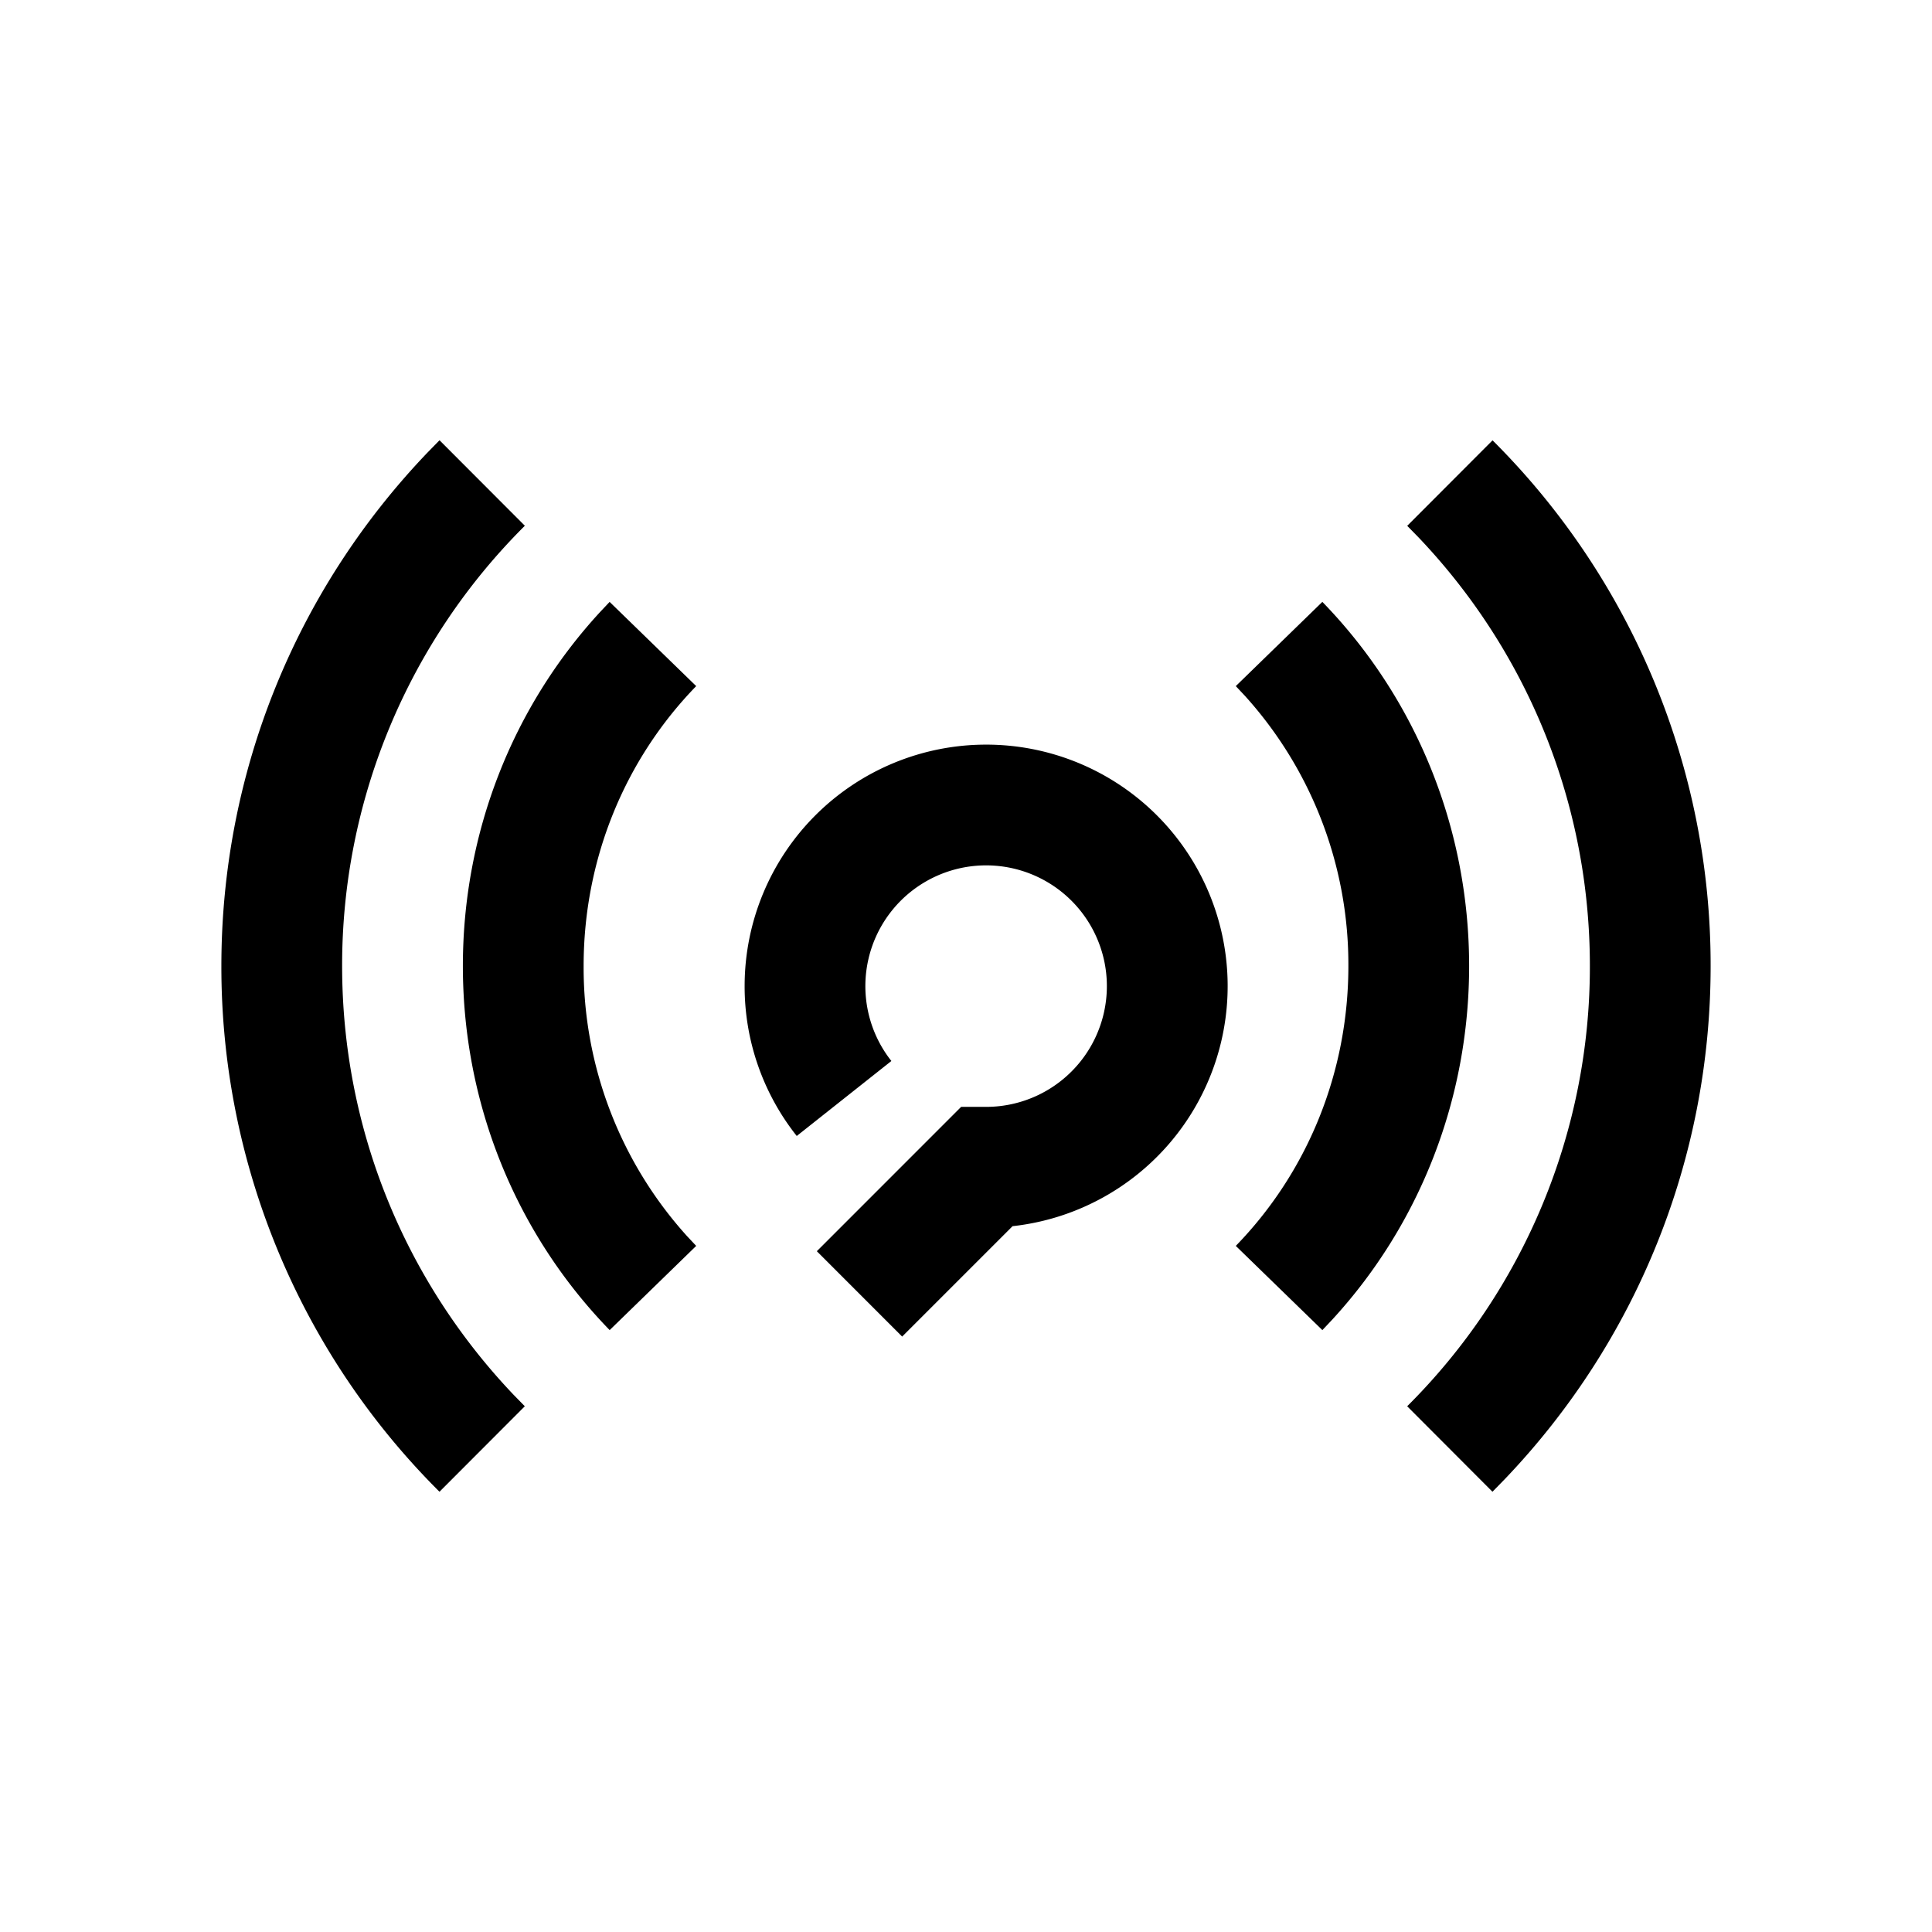 <svg xmlns="http://www.w3.org/2000/svg" viewBox="0 0 1024 1024" version="1.1"><path d="M232.96 233.344l45.227 45.312A328.512 328.512 0 0 0 181.333 512c0 85.888 32.981 166.464 90.944 227.328l5.888 6.016-45.227 45.312A392.491 392.491 0 0 1 117.333 512c0-102.784 39.659-199.403 109.227-272.107l6.4-6.549z m558.123 0.043A392.491 392.491 0 0 1 906.667 512c0 102.805-39.659 199.403-109.227 272.107l-6.4 6.549-45.205-45.312A328.512 328.512 0 0 0 842.667 512c0-85.845-32.96-166.443-90.923-227.285l-5.888-6.016 45.227-45.312zM522.667 394.667a128 128 0 0 1 14.016 255.232l-58.517 58.517-45.227-45.248 76.48-76.501h13.248a64 64 0 1 0-50.219-24.32l-50.155 39.744A127.573 127.573 0 0 1 394.667 522.667a128 128 0 0 1 128-128z m178.219-75.648C750.379 369.941 778.667 438.741 778.667 512c0 70.656-26.304 137.152-72.576 187.456l-5.205 5.525-45.888-44.629C692.949 621.312 714.667 568.491 714.667 512a212.267 212.267 0 0 0-54.827-143.189l-4.843-5.163 45.867-44.629z m-377.771 0l45.888 44.629C331.051 402.688 309.333 455.509 309.333 512a212.267 212.267 0 0 0 54.827 143.189l4.843 5.163-45.867 44.629C273.621 654.059 245.333 585.259 245.333 512c0-70.656 26.304-137.152 72.576-187.456l5.205-5.525z" p-id="26101"></path></svg>